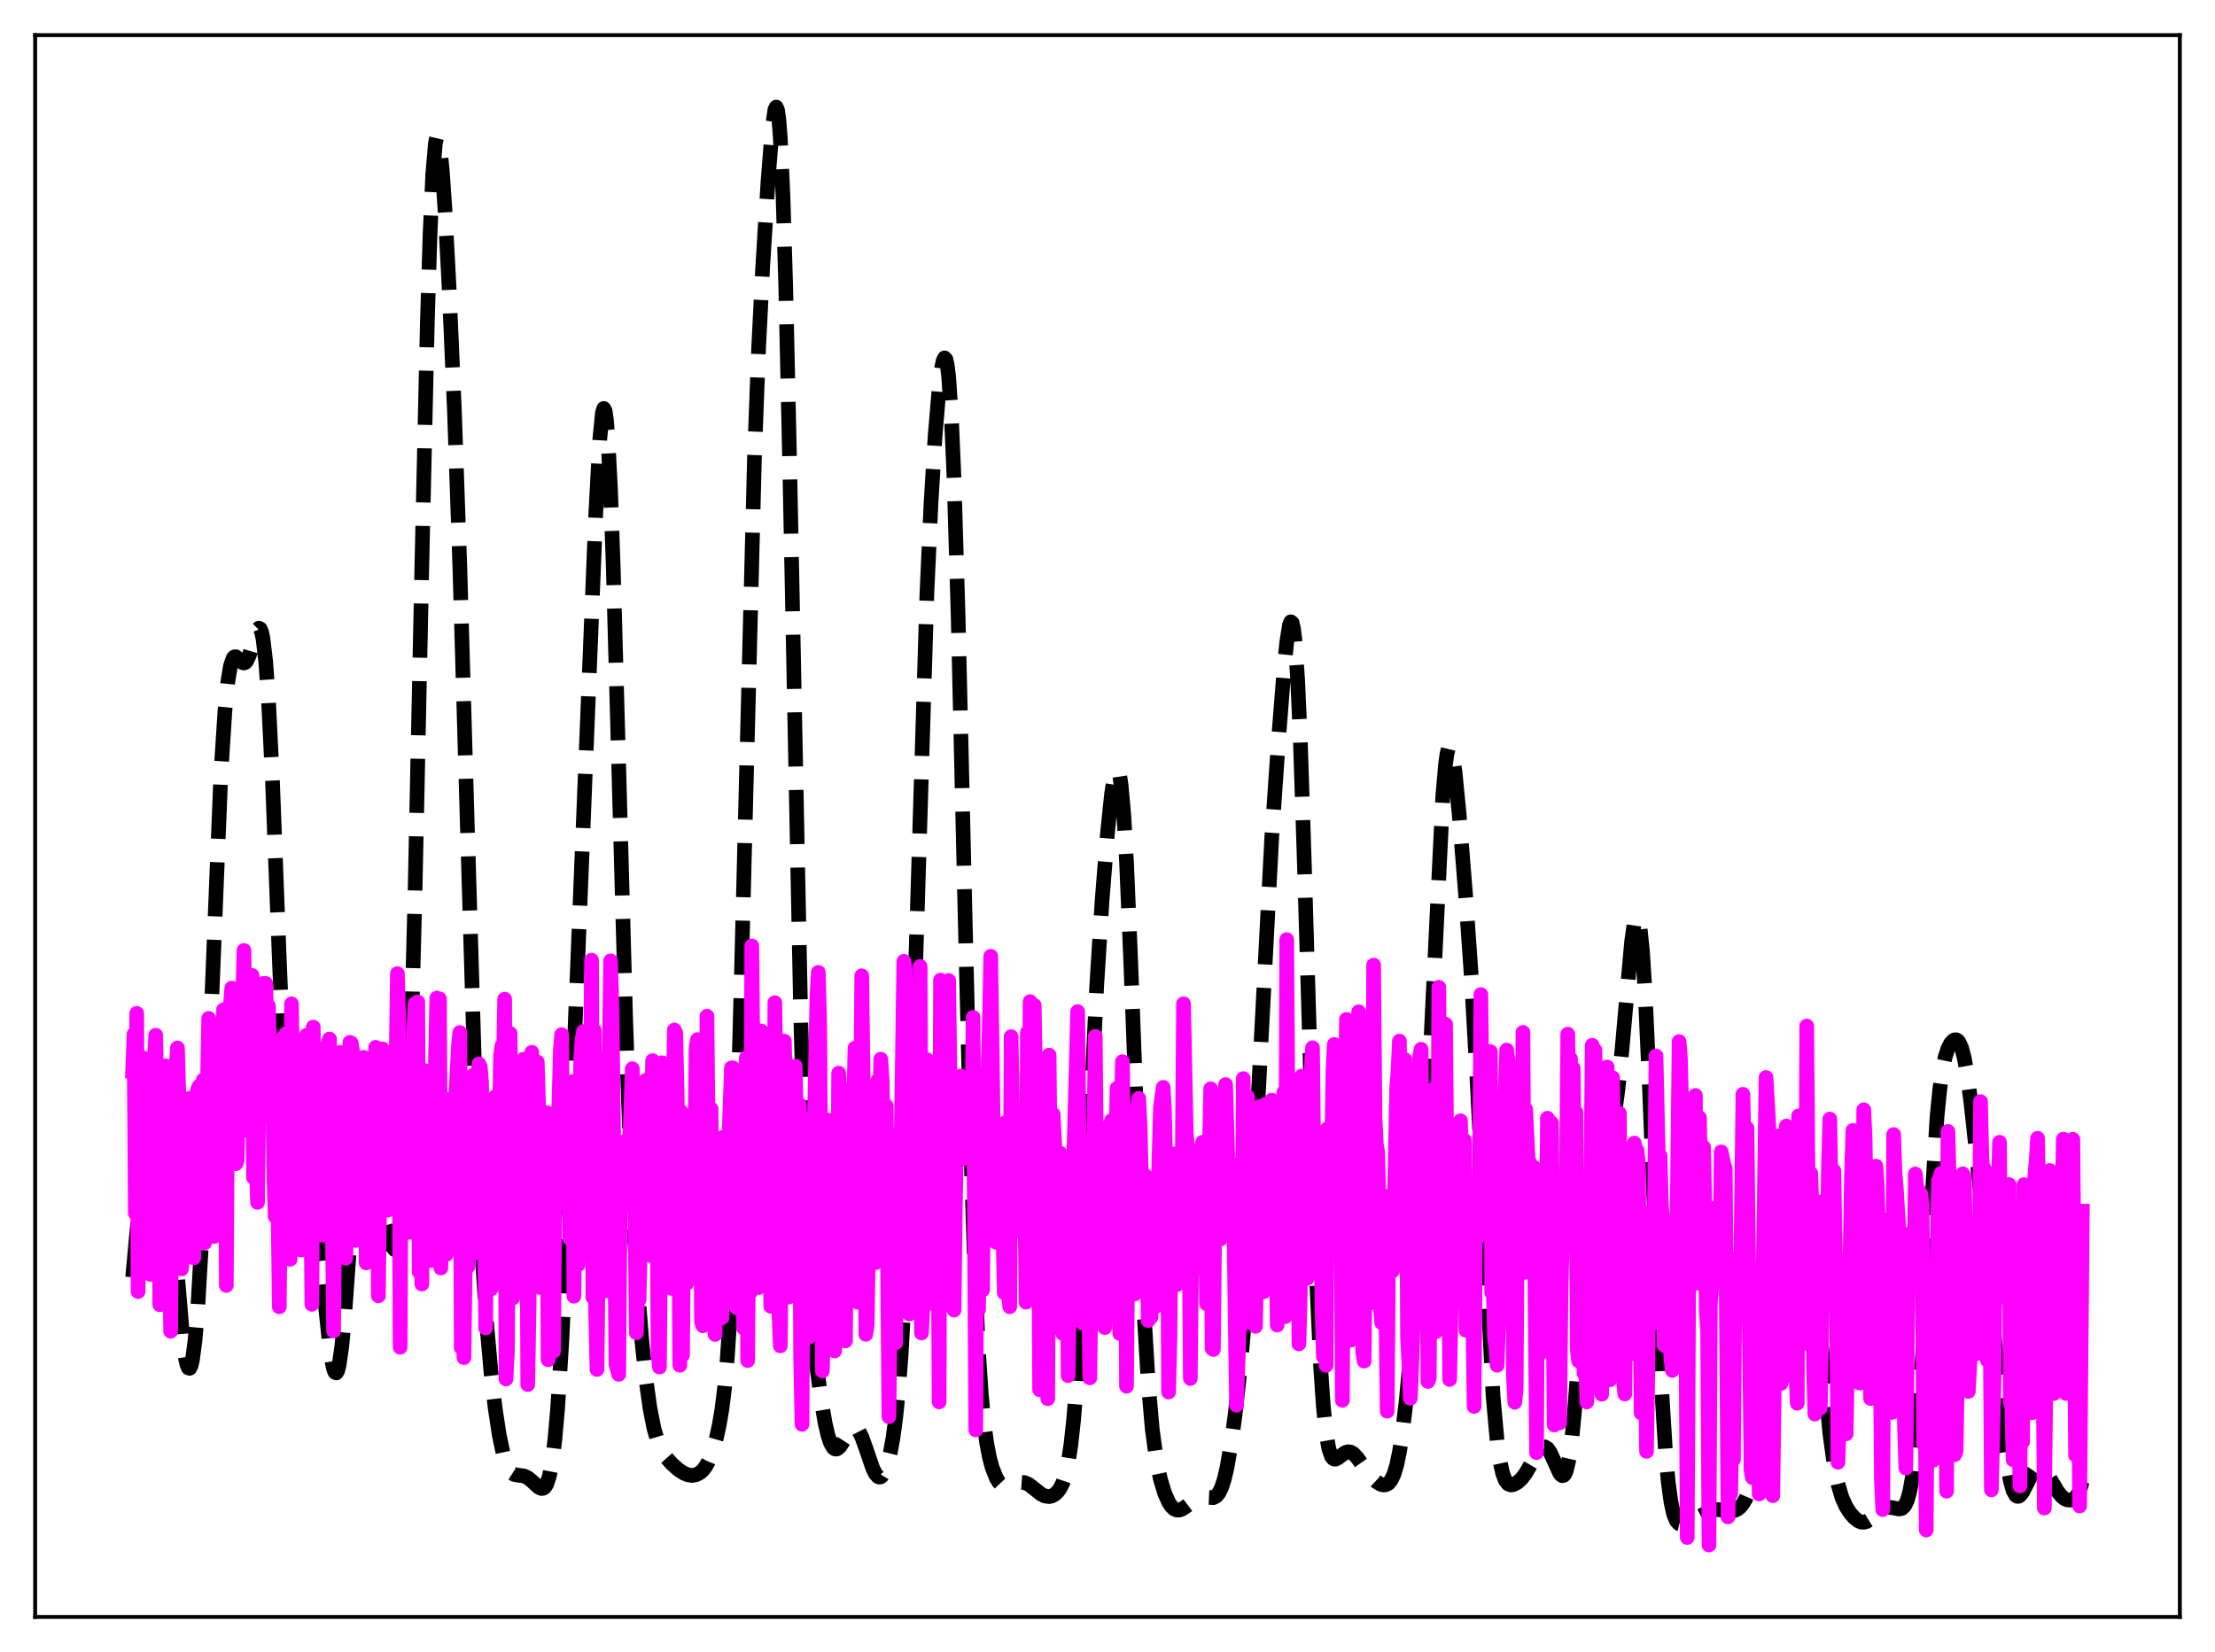 <?xml version="1.0" encoding="utf-8" standalone="no"?>
<!DOCTYPE svg PUBLIC "-//W3C//DTD SVG 1.1//EN"
  "http://www.w3.org/Graphics/SVG/1.1/DTD/svg11.dtd">
<svg xmlns:xlink="http://www.w3.org/1999/xlink" width="453.6pt" height="338.4pt" viewBox="0 0 453.6 338.4" xmlns="http://www.w3.org/2000/svg" version="1.1">
 <defs>
  <style type="text/css">*{stroke-linejoin: round; stroke-linecap: butt}</style>
 </defs>
 <g id="figure_1">
  <g id="patch_1">
   <path d="M 0 338.4 
L 453.6 338.4 
L 453.6 0 
L 0 0 
z
" style="fill: #ffffff"/>
  </g>
  <g id="axes_1">
   <g id="patch_2">
    <path d="M 7.2 331.2 
L 446.4 331.2 
L 446.4 7.2 
L 7.2 7.2 
z
" style="fill: #ffffff"/>
   </g>
   <g id="matplotlib.axis_1"/>
   <g id="matplotlib.axis_2"/>
   <g id="line2d_1">
    <path d="M 27.164 261.625 
L 28.276 249.566 
L 29.11 242.982 
L 29.944 238.129 
L 30.778 234.45 
L 31.612 231.794 
L 32.168 230.832 
L 32.446 230.694 
L 32.725 230.838 
L 33.003 231.3 
L 33.281 232.111 
L 33.837 234.865 
L 34.393 239.155 
L 35.227 248.071 
L 37.451 274.404 
L 38.007 278.313 
L 38.285 279.527 
L 38.563 280.193 
L 38.842 280.279 
L 39.12 279.76 
L 39.398 278.618 
L 39.954 274.431 
L 40.51 267.713 
L 41.344 253.168 
L 42.178 234.163 
L 45.237 158.371 
L 46.071 145.484 
L 46.627 139.862 
L 47.183 136.434 
L 47.739 134.822 
L 48.017 134.542 
L 48.295 134.518 
L 48.851 134.951 
L 49.685 135.744 
L 49.963 135.805 
L 50.241 135.692 
L 50.519 135.383 
L 51.076 134.173 
L 51.91 131.348 
L 52.466 129.545 
L 52.744 128.938 
L 53.022 128.662 
L 53.3 128.818 
L 53.578 129.503 
L 53.856 130.801 
L 54.412 135.495 
L 54.968 143.198 
L 55.802 160.058 
L 57.193 196.319 
L 58.305 223.386 
L 59.139 238.061 
L 59.695 244.495 
L 60.251 248.35 
L 60.529 249.424 
L 60.807 250.018 
L 61.085 250.207 
L 61.363 250.073 
L 61.919 249.173 
L 62.753 247.476 
L 63.031 247.118 
L 63.309 246.97 
L 63.588 247.082 
L 63.866 247.491 
L 64.144 248.225 
L 64.7 250.703 
L 65.256 254.486 
L 66.09 262.062 
L 67.48 275.447 
L 68.036 279.181 
L 68.314 280.392 
L 68.592 281.088 
L 68.87 281.225 
L 69.148 280.776 
L 69.426 279.728 
L 69.983 275.888 
L 70.539 269.988 
L 71.651 254.386 
L 72.763 239.046 
L 73.319 233.397 
L 73.875 229.752 
L 74.153 228.735 
L 74.431 228.247 
L 74.709 228.26 
L 74.987 228.733 
L 75.543 230.842 
L 76.378 235.912 
L 78.046 246.927 
L 78.88 251.016 
L 79.714 253.946 
L 80.27 255.281 
L 80.826 255.972 
L 81.104 255.968 
L 81.382 255.646 
L 81.66 254.925 
L 81.939 253.717 
L 82.495 249.436 
L 83.051 241.972 
L 83.607 230.555 
L 84.163 214.691 
L 84.997 182.725 
L 86.387 116.009 
L 87.499 66.591 
L 88.056 48.307 
L 88.612 35.797 
L 89.168 29.257 
L 89.446 28.094 
L 89.724 28.196 
L 90.002 29.43 
L 90.558 34.71 
L 91.114 42.815 
L 91.948 58.447 
L 93.06 84.189 
L 94.172 116.239 
L 95.563 164.405 
L 97.231 220.8 
L 98.065 242.789 
L 98.899 259.575 
L 99.733 271.975 
L 100.568 281.271 
L 101.402 288.437 
L 102.236 293.933 
L 103.07 297.902 
L 103.626 299.718 
L 104.182 300.934 
L 104.738 301.655 
L 105.294 302.015 
L 106.128 302.176 
L 107.241 302.305 
L 108.075 302.683 
L 108.909 303.356 
L 110.299 304.624 
L 110.855 304.884 
L 111.133 304.88 
L 111.411 304.749 
L 111.689 304.459 
L 111.967 303.976 
L 112.523 302.281 
L 113.08 299.345 
L 113.636 294.84 
L 114.192 288.486 
L 115.026 275.204 
L 115.86 257.813 
L 117.528 216.332 
L 121.977 105.727 
L 122.811 90.13 
L 123.367 84.559 
L 123.645 83.665 
L 123.923 84.167 
L 124.201 86.119 
L 124.479 89.53 
L 125.036 100.54 
L 125.592 116.392 
L 126.704 156.888 
L 128.094 207.697 
L 128.928 231.878 
L 129.762 250.341 
L 130.596 264.119 
L 131.431 274.526 
L 132.265 282.464 
L 133.099 288.419 
L 133.933 292.655 
L 134.767 295.457 
L 135.601 297.275 
L 136.435 298.539 
L 137.548 299.804 
L 138.938 301.046 
L 140.05 301.766 
L 140.884 302.099 
L 141.718 302.218 
L 142.552 302.079 
L 143.386 301.631 
L 143.943 301.125 
L 144.499 300.404 
L 145.055 299.418 
L 145.889 297.344 
L 146.723 294.469 
L 147.279 291.948 
L 147.835 288.658 
L 148.391 284.213 
L 148.947 278.076 
L 149.503 269.6 
L 150.06 258.148 
L 150.894 234.536 
L 151.728 203.683 
L 154.508 93.478 
L 155.342 71.551 
L 156.177 54.883 
L 157.289 36.959 
L 158.123 26.469 
L 158.679 22.482 
L 158.957 21.927 
L 159.235 22.584 
L 159.513 24.62 
L 159.791 28.172 
L 160.347 40.138 
L 160.903 58.556 
L 161.737 96.143 
L 163.962 207.699 
L 164.796 237.327 
L 165.63 257.747 
L 166.464 271.129 
L 167.298 280.129 
L 168.132 286.617 
L 168.967 291.479 
L 169.523 293.89 
L 170.079 295.575 
L 170.635 296.534 
L 170.913 296.758 
L 171.191 296.829 
L 171.469 296.761 
L 172.025 296.278 
L 172.859 294.982 
L 173.971 293.154 
L 174.528 292.602 
L 175.084 292.474 
L 175.362 292.594 
L 175.918 293.215 
L 176.474 294.313 
L 177.308 296.61 
L 178.698 300.677 
L 179.254 301.83 
L 179.81 302.47 
L 180.088 302.565 
L 180.366 302.502 
L 180.645 302.276 
L 181.201 301.351 
L 181.757 299.803 
L 182.313 297.579 
L 182.869 294.536 
L 183.425 290.428 
L 183.981 284.887 
L 184.537 277.449 
L 185.093 267.651 
L 185.927 247.911 
L 186.762 222.434 
L 189.82 121.495 
L 190.654 103.154 
L 191.488 89.397 
L 192.322 79.45 
L 192.879 75.127 
L 193.157 73.855 
L 193.435 73.308 
L 193.713 73.6 
L 193.991 74.843 
L 194.269 77.141 
L 194.825 85.234 
L 195.381 98.243 
L 196.215 126.33 
L 197.605 186.395 
L 198.717 232.094 
L 199.552 258.577 
L 200.386 277.044 
L 200.942 285.429 
L 201.498 291.384 
L 202.054 295.547 
L 202.61 298.465 
L 203.166 300.551 
L 204 302.686 
L 204.556 303.618 
L 205.112 304.209 
L 205.669 304.505 
L 206.225 304.563 
L 207.059 304.348 
L 209.005 303.629 
L 209.839 303.687 
L 210.673 304.063 
L 211.786 304.922 
L 213.176 306.032 
L 214.01 306.446 
L 214.844 306.551 
L 215.4 306.423 
L 215.956 306.125 
L 216.512 305.641 
L 217.068 304.907 
L 217.625 303.796 
L 218.181 302.118 
L 218.737 299.62 
L 219.293 296.001 
L 219.849 290.961 
L 220.405 284.265 
L 221.239 271.008 
L 222.351 248.547 
L 224.576 202.203 
L 225.688 184.489 
L 226.8 170.566 
L 227.634 162.613 
L 228.19 159.077 
L 228.468 158.052 
L 228.746 157.63 
L 229.024 157.89 
L 229.302 158.904 
L 229.58 160.727 
L 230.137 166.928 
L 230.693 176.502 
L 231.527 196.189 
L 234.307 269.277 
L 235.141 283.311 
L 235.975 292.817 
L 236.81 298.985 
L 237.644 303.026 
L 238.478 305.781 
L 239.312 307.684 
L 239.868 308.534 
L 240.424 309.065 
L 240.98 309.307 
L 241.536 309.303 
L 242.092 309.1 
L 242.927 308.542 
L 244.873 307.082 
L 245.707 306.755 
L 246.541 306.68 
L 248.488 306.768 
L 249.044 306.48 
L 249.6 305.837 
L 250.156 304.709 
L 250.712 302.989 
L 251.268 300.617 
L 252.102 295.845 
L 252.936 289.744 
L 254.048 279.695 
L 255.161 267.024 
L 255.995 255.053 
L 257.107 235.31 
L 260.443 171.395 
L 261.834 151.277 
L 262.946 137.16 
L 263.502 131.576 
L 264.058 128.046 
L 264.336 127.365 
L 264.614 127.571 
L 264.892 128.768 
L 265.17 131.038 
L 265.726 138.984 
L 266.282 151.415 
L 267.117 177.029 
L 269.619 262.043 
L 270.453 280.109 
L 271.009 288.195 
L 271.565 293.553 
L 272.121 296.742 
L 272.677 298.342 
L 272.955 298.712 
L 273.234 298.874 
L 273.512 298.879 
L 274.068 298.592 
L 275.458 297.548 
L 276.014 297.365 
L 276.57 297.424 
L 277.126 297.737 
L 277.96 298.608 
L 279.629 300.975 
L 281.019 302.726 
L 281.853 303.496 
L 282.687 304.002 
L 283.243 304.164 
L 283.799 304.129 
L 284.355 303.82 
L 284.911 303.138 
L 285.468 301.948 
L 286.024 300.097 
L 286.58 297.44 
L 287.136 293.88 
L 287.97 286.865 
L 289.082 274.972 
L 290.472 257.348 
L 291.585 240.671 
L 292.697 219.96 
L 295.477 162.812 
L 296.033 156.462 
L 296.311 154.479 
L 296.589 153.311 
L 296.867 152.937 
L 297.145 153.313 
L 297.423 154.372 
L 297.98 158.195 
L 298.814 166.788 
L 300.204 184.196 
L 301.316 200.238 
L 302.428 220.143 
L 305.765 286.017 
L 306.599 295.255 
L 307.155 299.221 
L 307.711 301.762 
L 308.267 303.229 
L 308.823 303.943 
L 309.379 304.166 
L 309.935 304.088 
L 310.77 303.642 
L 311.604 302.873 
L 312.438 301.77 
L 313.55 299.852 
L 314.94 297.374 
L 315.496 296.695 
L 316.052 296.366 
L 316.331 296.36 
L 316.887 296.688 
L 317.443 297.463 
L 318.277 299.269 
L 319.389 301.728 
L 319.667 302.093 
L 319.945 302.269 
L 320.223 302.209 
L 320.501 301.868 
L 320.779 301.204 
L 321.335 298.765 
L 321.891 294.695 
L 322.448 288.978 
L 323.282 277.803 
L 325.506 245.405 
L 326.062 239.91 
L 326.618 236.097 
L 327.174 233.861 
L 327.73 232.873 
L 328.286 232.644 
L 328.843 232.605 
L 329.121 232.484 
L 329.399 232.215 
L 329.677 231.746 
L 330.233 230.054 
L 330.789 227.183 
L 331.345 223.063 
L 332.179 214.785 
L 334.125 192.889 
L 334.681 189.026 
L 334.96 187.998 
L 335.238 187.692 
L 335.516 188.177 
L 335.794 189.504 
L 336.35 194.779 
L 336.906 203.456 
L 337.74 221.737 
L 340.242 283.909 
L 341.077 297.438 
L 341.633 303.559 
L 342.189 307.667 
L 342.745 310.177 
L 343.301 311.529 
L 343.857 312.116 
L 344.413 312.247 
L 345.247 312.052 
L 346.359 311.528 
L 350.53 309.299 
L 351.642 309.193 
L 353.032 309.37 
L 354.423 309.523 
L 355.257 309.386 
L 355.813 309.122 
L 356.369 308.671 
L 356.925 307.987 
L 357.481 307.039 
L 358.315 305.063 
L 359.149 302.338 
L 359.984 298.738 
L 360.818 294.078 
L 361.652 288.133 
L 362.764 278.068 
L 365.823 247.574 
L 366.379 244.081 
L 366.935 241.714 
L 367.491 240.487 
L 367.769 240.286 
L 368.047 240.347 
L 368.325 240.659 
L 368.881 241.993 
L 369.437 244.218 
L 369.993 247.296 
L 370.827 253.446 
L 371.94 264.166 
L 374.72 293.557 
L 375.554 299.689 
L 376.388 303.99 
L 377.222 306.802 
L 378.057 308.639 
L 378.891 309.928 
L 379.725 310.882 
L 380.559 311.536 
L 381.115 311.769 
L 381.671 311.814 
L 382.227 311.67 
L 383.061 311.152 
L 385.842 308.929 
L 386.676 308.743 
L 387.51 308.819 
L 388.9 309.096 
L 389.456 308.984 
L 390.012 308.494 
L 390.569 307.385 
L 391.125 305.374 
L 391.681 302.158 
L 392.237 297.477 
L 392.793 291.189 
L 393.627 278.911 
L 396.686 228.615 
L 397.242 223.105 
L 397.798 219.148 
L 398.354 216.483 
L 398.91 214.772 
L 399.466 213.711 
L 400.022 213.118 
L 400.3 212.986 
L 400.578 212.978 
L 400.856 213.111 
L 401.134 213.409 
L 401.69 214.595 
L 402.246 216.691 
L 402.803 219.758 
L 403.637 225.987 
L 405.027 238.916 
L 407.807 267.273 
L 410.31 293.987 
L 411.144 300.383 
L 411.7 303.384 
L 412.256 305.337 
L 412.812 306.323 
L 413.09 306.5 
L 413.368 306.495 
L 413.646 306.332 
L 414.202 305.634 
L 415.037 304.025 
L 416.149 301.812 
L 416.705 301.02 
L 417.261 300.568 
L 417.817 300.5 
L 418.373 300.806 
L 418.929 301.432 
L 419.763 302.768 
L 421.432 305.591 
L 422.266 306.579 
L 422.822 307.001 
L 423.378 307.229 
L 423.934 307.274 
L 424.49 307.14 
L 425.046 306.756 
L 425.602 305.943 
L 426.158 304.42 
L 426.436 303.272 
L 426.436 303.272 
" clip-path="url(#p240906b9fd)" style="fill: none; stroke-dasharray: 11.1,4.8; stroke-dashoffset: 0; stroke: #000000; stroke-width: 3"/>
   </g>
   <g id="line2d_2">
    <path d="M 27.164 219.451 
L 27.442 211.856 
L 27.72 248.545 
L 27.998 207.579 
L 28.276 264.563 
L 28.554 250.987 
L 28.832 229.201 
L 29.11 228.042 
L 29.388 216.723 
L 29.666 232.487 
L 29.944 230.277 
L 30.222 250.065 
L 30.5 251.272 
L 30.778 261.029 
L 31.056 229.229 
L 31.89 212.053 
L 32.168 229.549 
L 32.446 228.284 
L 32.725 267.26 
L 33.559 231.271 
L 33.837 218.316 
L 34.115 244.413 
L 34.393 235.096 
L 34.949 272.691 
L 35.227 238.004 
L 35.505 227.591 
L 36.339 214.659 
L 36.617 223.899 
L 36.895 250.368 
L 37.173 259.914 
L 37.451 256.996 
L 37.729 244.256 
L 38.007 243.456 
L 38.285 243.512 
L 38.563 242.604 
L 38.842 224.954 
L 39.398 247.333 
L 39.676 257.659 
L 39.954 228.312 
L 40.232 224.449 
L 40.51 223.039 
L 40.788 222.487 
L 41.344 235.468 
L 41.622 221.231 
L 41.9 254.575 
L 42.734 208.609 
L 43.012 219.584 
L 43.29 219.189 
L 43.568 214.724 
L 43.846 253.275 
L 44.68 214.831 
L 44.959 212.81 
L 45.237 209.377 
L 45.515 244.83 
L 45.793 206.821 
L 46.071 208.819 
L 46.349 263.3 
L 46.627 221.002 
L 46.905 221.458 
L 47.183 205.934 
L 47.461 202.393 
L 47.739 224.652 
L 48.017 225.393 
L 48.295 238.367 
L 48.573 237.694 
L 49.129 210.674 
L 49.407 208.613 
L 49.685 204.886 
L 49.963 194.684 
L 50.241 219.474 
L 50.519 228.892 
L 50.797 213.484 
L 51.076 231.725 
L 51.354 211.214 
L 51.632 199.799 
L 51.91 241.203 
L 52.188 223.954 
L 52.466 238.476 
L 52.744 246.288 
L 53.022 222.86 
L 53.3 224.254 
L 53.856 201.448 
L 54.134 204.025 
L 54.412 201.43 
L 54.69 211.328 
L 54.968 206.053 
L 55.524 225.796 
L 55.802 217.367 
L 56.08 240.865 
L 56.358 249.163 
L 56.636 233.46 
L 56.914 245.277 
L 57.193 267.675 
L 57.749 217.994 
L 58.027 212.477 
L 58.305 212.964 
L 58.583 211.693 
L 58.861 247.25 
L 59.139 214.564 
L 59.417 257.946 
L 59.695 205.62 
L 59.973 224.807 
L 60.251 224.501 
L 60.529 214.308 
L 60.807 233.171 
L 61.085 229.807 
L 61.363 236.318 
L 61.641 256.043 
L 61.919 243.561 
L 62.197 219.371 
L 62.475 213.636 
L 62.753 212.056 
L 63.031 217.128 
L 63.309 237.733 
L 63.588 237.343 
L 63.866 267.165 
L 64.144 210.387 
L 64.422 230.389 
L 64.7 224.17 
L 64.978 222.715 
L 65.256 230.187 
L 65.534 241.517 
L 65.812 238.992 
L 66.09 253.024 
L 66.646 235.153 
L 66.924 216.216 
L 67.202 213.691 
L 67.48 212.833 
L 67.758 225.954 
L 68.314 272.608 
L 68.87 221.169 
L 69.148 224.117 
L 69.426 231.248 
L 69.705 215.568 
L 69.983 236.086 
L 70.261 247.692 
L 70.539 246.823 
L 70.817 257.717 
L 71.373 222.48 
L 71.651 213.519 
L 71.929 213.643 
L 72.207 215.333 
L 72.485 250.291 
L 72.763 254.087 
L 73.041 240.961 
L 73.319 242.622 
L 73.597 242.122 
L 73.875 249.024 
L 74.153 220.151 
L 74.431 216.57 
L 74.709 219.081 
L 74.987 258.68 
L 75.265 253.954 
L 75.543 241.507 
L 76.1 231.834 
L 76.378 221.548 
L 76.656 240.638 
L 76.934 214.536 
L 77.212 230.948 
L 77.49 265.433 
L 78.046 221.998 
L 78.324 214.848 
L 78.602 239.189 
L 78.88 223.805 
L 79.158 215.917 
L 79.436 247.874 
L 79.714 238.335 
L 79.992 233.651 
L 80.27 221.579 
L 80.548 219.279 
L 81.104 218.767 
L 81.382 199.436 
L 81.66 209.228 
L 81.939 275.962 
L 82.217 224.322 
L 82.495 230.554 
L 82.773 240.178 
L 83.051 220.654 
L 83.329 221.708 
L 83.607 219.162 
L 83.885 252.401 
L 84.163 238.25 
L 84.441 231.078 
L 84.719 211.395 
L 84.997 205.555 
L 85.275 206.119 
L 85.553 205.228 
L 85.831 260.5 
L 86.109 222.125 
L 86.387 263.022 
L 86.943 219.278 
L 87.221 244.144 
L 87.499 253.959 
L 87.777 227.665 
L 88.056 233.925 
L 88.334 258.203 
L 88.612 229.973 
L 88.89 230.624 
L 89.446 204.442 
L 89.724 207.175 
L 90.002 204.597 
L 90.28 259.73 
L 90.558 237.64 
L 90.836 244.653 
L 91.114 227.371 
L 91.392 256.95 
L 91.67 255.833 
L 92.226 225.148 
L 92.504 234.614 
L 92.782 237.864 
L 93.06 236.212 
L 93.338 224.36 
L 93.894 214.02 
L 94.172 211.495 
L 94.451 276.046 
L 94.729 262.145 
L 95.007 278.081 
L 95.563 238.288 
L 95.841 259.446 
L 96.675 224.237 
L 96.953 220.184 
L 97.231 256.672 
L 97.509 247.416 
L 97.787 227.489 
L 98.065 217.921 
L 98.343 218.477 
L 98.621 221.639 
L 98.899 252.888 
L 99.177 249.209 
L 99.455 272.017 
L 99.733 233.464 
L 100.011 235.637 
L 100.289 226.83 
L 100.568 264 
L 100.846 226.007 
L 101.124 226.351 
L 101.402 224.655 
L 101.68 252.871 
L 101.958 247.483 
L 102.514 216.148 
L 102.792 214.173 
L 103.07 219.849 
L 103.348 204.659 
L 103.626 282.46 
L 103.904 277.006 
L 104.46 211.682 
L 105.016 265.877 
L 105.294 242.451 
L 105.572 238.201 
L 106.128 250.47 
L 106.406 251.266 
L 106.963 218.888 
L 107.241 216.957 
L 107.519 221.767 
L 107.797 221.276 
L 108.075 283.596 
L 108.353 267.15 
L 108.631 225.13 
L 108.909 215.543 
L 109.187 260.83 
L 109.465 231.847 
L 109.743 245.898 
L 110.021 217.528 
L 110.299 226.646 
L 110.577 263.716 
L 110.855 257.699 
L 111.133 244.9 
L 111.411 242.604 
L 111.967 227.918 
L 112.245 278.519 
L 112.523 241.493 
L 112.802 243.421 
L 113.08 268.19 
L 113.358 276.803 
L 113.636 243.462 
L 114.47 225.776 
L 114.748 215.127 
L 115.026 211.937 
L 115.304 246.286 
L 115.86 224.355 
L 116.138 226.54 
L 116.416 226.906 
L 116.694 253.713 
L 116.972 242.623 
L 117.25 221.545 
L 117.528 265.51 
L 117.806 242.177 
L 118.084 233.519 
L 118.362 259.094 
L 118.919 216.7 
L 119.197 213.018 
L 119.475 211.288 
L 119.753 250.44 
L 120.031 237.347 
L 120.309 218.142 
L 120.587 216.874 
L 120.865 223.236 
L 121.143 196.666 
L 121.421 265.763 
L 121.699 211.064 
L 121.977 268.834 
L 122.255 280.511 
L 122.533 257.405 
L 122.811 256.209 
L 123.089 217.039 
L 123.367 239.315 
L 123.645 246.679 
L 123.923 264.429 
L 124.201 237.164 
L 124.479 236.947 
L 125.036 196.807 
L 125.314 206.716 
L 125.592 226.817 
L 126.148 279.501 
L 126.704 281.522 
L 126.982 248.333 
L 127.26 245.815 
L 127.538 239.413 
L 127.816 238.621 
L 128.094 238.488 
L 128.372 233.477 
L 128.65 241.936 
L 129.484 218.901 
L 129.762 227.826 
L 130.318 273.004 
L 130.596 264.185 
L 130.874 266.232 
L 131.152 254.22 
L 131.431 229.676 
L 131.709 231.868 
L 131.987 231.081 
L 132.265 221.276 
L 132.543 248.236 
L 132.821 244.101 
L 133.099 257.117 
L 133.377 227.215 
L 133.655 217.253 
L 133.933 221.624 
L 134.211 234.071 
L 134.489 235.796 
L 134.767 277.415 
L 135.045 280.026 
L 135.601 217.689 
L 135.879 228.705 
L 136.157 254.768 
L 136.713 221.374 
L 136.991 252.306 
L 137.269 256.061 
L 137.548 263.9 
L 137.826 226.936 
L 138.104 210.979 
L 138.382 211.599 
L 138.66 223.234 
L 138.938 240.5 
L 139.216 279.666 
L 139.494 227.72 
L 139.772 277.562 
L 140.05 247.238 
L 140.328 250.816 
L 140.606 262.896 
L 140.884 232.486 
L 141.162 234.419 
L 141.44 241.051 
L 141.718 254.325 
L 141.996 260.964 
L 142.552 214.459 
L 142.83 212.937 
L 143.386 230.148 
L 143.665 270.757 
L 143.943 271.566 
L 144.221 265.149 
L 144.499 255.025 
L 144.777 208.153 
L 145.055 236.36 
L 145.611 227.133 
L 145.889 250.623 
L 146.445 273.346 
L 146.723 254.389 
L 147.279 244.109 
L 147.557 250.774 
L 147.835 269.937 
L 148.113 232.932 
L 148.391 239.118 
L 148.669 262.137 
L 148.947 251.208 
L 149.225 234.441 
L 149.782 218.745 
L 150.06 218.732 
L 150.338 231.77 
L 150.616 266.415 
L 150.894 267.926 
L 151.172 234.043 
L 151.45 224.003 
L 151.728 228.271 
L 152.006 240.757 
L 152.284 272.044 
L 152.562 236.407 
L 152.84 216.681 
L 153.118 278.682 
L 153.396 234.547 
L 153.674 264.711 
L 153.952 193.758 
L 154.23 221.067 
L 154.508 210.503 
L 155.064 260.269 
L 155.342 263.75 
L 155.899 211.187 
L 156.177 211.803 
L 156.455 223.92 
L 156.733 246.748 
L 157.011 241.16 
L 157.289 239.498 
L 157.567 243.236 
L 157.845 267.569 
L 158.123 263.987 
L 158.401 253.895 
L 158.679 205.387 
L 158.957 228.409 
L 159.235 235.35 
L 159.513 268.84 
L 159.791 275.671 
L 160.347 219.151 
L 160.625 213.258 
L 160.903 225.185 
L 161.181 219.869 
L 161.459 265.707 
L 161.737 240.588 
L 162.015 246.565 
L 162.294 218.396 
L 162.572 225.576 
L 162.85 218.369 
L 163.128 232.605 
L 163.406 234.07 
L 163.684 226.179 
L 163.962 278.185 
L 164.24 291.745 
L 164.518 247.646 
L 164.796 240.379 
L 165.074 238.425 
L 165.352 239.403 
L 165.63 273.885 
L 165.908 229.049 
L 166.186 230.165 
L 166.464 245.938 
L 167.298 204.209 
L 167.576 199.187 
L 167.854 209.261 
L 168.411 280.835 
L 168.689 267.453 
L 168.967 245.31 
L 169.245 237.416 
L 169.523 237.215 
L 169.801 229.479 
L 170.079 275.69 
L 170.357 235.454 
L 170.635 234.759 
L 170.913 276.723 
L 171.191 271.172 
L 171.469 259.123 
L 171.747 219.81 
L 172.025 223.943 
L 172.581 235.897 
L 172.859 272.675 
L 173.137 274.663 
L 173.415 245.669 
L 173.693 230.361 
L 173.971 231.717 
L 174.249 238.309 
L 174.528 258.817 
L 174.806 227.523 
L 175.084 214.687 
L 175.362 252.647 
L 175.64 266.739 
L 175.918 261.719 
L 176.474 199.874 
L 176.752 220.698 
L 177.03 232.124 
L 177.308 273.313 
L 177.586 271.437 
L 178.142 238.134 
L 178.42 229.342 
L 178.976 243.49 
L 179.254 258.648 
L 179.532 223.024 
L 179.81 221.224 
L 180.088 234.033 
L 180.366 216.957 
L 180.645 220.97 
L 180.923 235.865 
L 181.201 233.682 
L 181.479 226.51 
L 182.035 290.176 
L 182.591 246.644 
L 182.869 243.083 
L 183.147 254.652 
L 183.425 275.047 
L 183.703 240.549 
L 184.259 232.028 
L 184.537 234.407 
L 185.093 196.907 
L 185.371 198.476 
L 186.205 269.146 
L 186.483 262.337 
L 186.762 237.096 
L 187.04 230.029 
L 187.318 234.823 
L 187.596 254.934 
L 187.874 262.809 
L 188.152 236.605 
L 188.43 197.945 
L 188.708 273.047 
L 188.986 267.419 
L 189.264 251.698 
L 189.542 224.374 
L 189.82 217.057 
L 190.098 221.039 
L 190.932 266.981 
L 191.21 234.739 
L 191.488 221.618 
L 191.766 225.225 
L 192.044 243.285 
L 192.322 287.151 
L 192.6 200.759 
L 192.879 238.184 
L 193.157 224.797 
L 193.435 263.953 
L 193.713 258.773 
L 193.991 212.985 
L 194.269 200.843 
L 194.547 221.065 
L 194.825 229.634 
L 195.381 268.348 
L 195.659 245.838 
L 195.937 233.4 
L 196.215 226.019 
L 196.493 233.753 
L 196.771 220.42 
L 197.049 222.433 
L 197.327 237.322 
L 197.605 225.953 
L 197.883 222.154 
L 198.439 228.442 
L 198.717 236.924 
L 198.995 234.412 
L 199.274 208.394 
L 199.83 292.889 
L 200.108 235.035 
L 200.386 268.255 
L 200.664 251.213 
L 200.942 262.835 
L 201.22 264.212 
L 201.498 236.085 
L 201.776 239.322 
L 202.61 209.961 
L 202.888 195.884 
L 203.444 233.767 
L 203.722 234.025 
L 204 254.464 
L 204.278 250.836 
L 204.556 243.593 
L 204.834 242.675 
L 205.391 252.503 
L 205.669 264.829 
L 205.947 229.941 
L 206.225 241.595 
L 206.503 264.813 
L 206.781 267.665 
L 207.059 212.351 
L 207.337 227.248 
L 207.615 233.54 
L 207.893 232.395 
L 208.171 232.811 
L 208.449 247.468 
L 208.727 252.226 
L 209.283 240.445 
L 209.561 240.362 
L 209.839 242.374 
L 210.117 266.732 
L 210.395 211.499 
L 210.673 240.768 
L 210.951 205.17 
L 211.229 262.17 
L 211.508 261.408 
L 211.786 205.929 
L 212.342 235.394 
L 212.62 235.495 
L 212.898 284.658 
L 213.732 248.983 
L 214.01 244.178 
L 214.288 253.5 
L 214.566 286.495 
L 214.844 216.129 
L 215.122 242.567 
L 215.4 229.241 
L 215.678 228.266 
L 216.512 245.097 
L 216.79 244.09 
L 217.068 236.177 
L 217.346 269.847 
L 217.625 273.132 
L 217.903 260.49 
L 218.181 256.115 
L 218.459 241.479 
L 218.737 281.773 
L 219.015 264.483 
L 219.293 239.204 
L 219.571 245.083 
L 219.849 238.984 
L 220.683 207.209 
L 220.961 231.62 
L 221.239 241.163 
L 221.517 239.403 
L 221.795 271.071 
L 222.073 242.228 
L 222.351 240.671 
L 222.629 243.111 
L 223.185 282.233 
L 223.742 237.938 
L 224.02 231.523 
L 224.298 212.285 
L 224.576 241.543 
L 224.854 232.821 
L 225.132 234.406 
L 225.41 242.307 
L 225.688 238.732 
L 225.966 233.478 
L 226.244 271.929 
L 226.522 246.746 
L 226.8 236.132 
L 227.078 230.573 
L 227.356 238.944 
L 227.634 229.506 
L 227.912 259.493 
L 228.19 234.17 
L 228.468 238.573 
L 228.746 222.902 
L 229.302 273.14 
L 229.58 229.724 
L 229.858 217.462 
L 230.137 236.359 
L 230.415 239.762 
L 230.693 283.938 
L 230.971 254.6 
L 231.249 247.335 
L 231.527 235.216 
L 231.805 234.548 
L 232.361 265.053 
L 232.917 227.712 
L 233.195 224.986 
L 233.473 230.595 
L 233.751 241.792 
L 234.029 242.595 
L 234.307 244.416 
L 234.585 240.825 
L 234.863 251.626 
L 235.141 270.498 
L 235.419 267.682 
L 235.697 269.812 
L 235.975 263.7 
L 236.254 243.674 
L 236.532 267.731 
L 237.644 226.857 
L 238.2 222.728 
L 238.478 227.75 
L 238.756 240.776 
L 239.034 238.63 
L 239.312 285.134 
L 239.59 273.958 
L 239.868 240.909 
L 240.146 236.361 
L 240.424 236.408 
L 240.702 239.179 
L 240.98 263.161 
L 241.258 259.208 
L 241.536 237.39 
L 241.814 241.228 
L 242.092 240.415 
L 242.371 205.599 
L 242.927 232.27 
L 243.205 234.858 
L 243.483 247.151 
L 243.761 282.353 
L 244.039 256.309 
L 244.317 254.524 
L 244.595 246.301 
L 244.873 243.393 
L 245.151 248.49 
L 245.429 247.995 
L 245.707 259.776 
L 245.985 236.8 
L 246.263 233.967 
L 246.541 234.146 
L 246.819 241.943 
L 247.097 267.061 
L 247.375 242.566 
L 247.653 236.443 
L 247.931 223.023 
L 248.209 276.209 
L 248.488 276.426 
L 248.766 249.961 
L 249.044 252.2 
L 249.322 246.665 
L 249.878 253.841 
L 250.156 237.528 
L 250.434 243.665 
L 250.712 225.926 
L 250.99 222.157 
L 251.546 241.106 
L 251.824 242.06 
L 252.102 238.422 
L 252.658 249.476 
L 253.214 287.834 
L 253.77 271.905 
L 254.048 270.485 
L 254.326 271.488 
L 254.605 220.931 
L 254.883 245.329 
L 255.161 229.579 
L 255.439 224.602 
L 255.995 239.332 
L 256.273 233.309 
L 256.551 233.692 
L 256.829 239.596 
L 257.107 271.677 
L 257.941 226.658 
L 258.219 236.507 
L 258.775 264.604 
L 259.053 226.222 
L 259.331 231.61 
L 259.609 240.344 
L 259.887 237.236 
L 260.165 246.756 
L 260.443 225.335 
L 260.721 228.778 
L 261 227.532 
L 261.556 271.423 
L 261.834 244.795 
L 262.112 252.602 
L 262.39 243.411 
L 262.668 242.539 
L 262.946 223.703 
L 263.224 269.687 
L 263.502 192.467 
L 263.78 232.621 
L 264.058 238.35 
L 264.336 232.887 
L 264.614 256.628 
L 264.892 263.03 
L 265.17 257.334 
L 265.726 232.791 
L 266.004 275.282 
L 266.282 264.671 
L 266.56 220.421 
L 266.838 240.545 
L 267.117 240.355 
L 267.395 225.01 
L 267.673 261.882 
L 268.229 227.659 
L 268.507 219.372 
L 268.785 214.614 
L 269.063 239.084 
L 269.341 243.849 
L 269.619 233.209 
L 269.897 240.761 
L 270.175 232.291 
L 270.453 244.4 
L 270.731 267.412 
L 271.009 277.899 
L 271.287 269.922 
L 271.565 279.683 
L 271.843 231.193 
L 272.121 256.47 
L 272.399 232.756 
L 272.677 240.127 
L 272.955 219.72 
L 273.234 213.929 
L 273.512 232.611 
L 273.79 239.668 
L 274.068 237.182 
L 274.624 247.737 
L 274.902 286.831 
L 275.18 240.595 
L 275.458 234.526 
L 275.736 208.817 
L 276.57 274.528 
L 277.126 228.539 
L 277.404 234.927 
L 277.682 233.148 
L 277.96 232.318 
L 278.238 207.241 
L 278.516 236.26 
L 278.794 215.83 
L 279.072 277.04 
L 279.351 278.793 
L 279.629 253.181 
L 279.907 243.508 
L 280.185 241.438 
L 280.463 242.376 
L 280.741 240.345 
L 281.019 266.765 
L 281.297 197.689 
L 281.575 228.715 
L 281.853 234.402 
L 282.131 236.037 
L 282.409 248.132 
L 282.687 267.664 
L 282.965 270.962 
L 283.243 263.662 
L 283.521 245.049 
L 284.077 289.064 
L 284.355 254.921 
L 284.911 252.608 
L 285.189 260.297 
L 285.746 236.621 
L 286.024 222.752 
L 286.302 219.307 
L 286.58 213.249 
L 286.858 238.689 
L 287.136 239.763 
L 287.414 242.567 
L 287.692 217.039 
L 287.97 227.387 
L 288.248 274.269 
L 288.526 279.26 
L 288.804 286.42 
L 289.082 280.211 
L 289.36 271.283 
L 289.638 252.018 
L 289.916 261.363 
L 290.194 240.96 
L 290.472 233.036 
L 290.75 216.257 
L 291.028 214.922 
L 291.306 243.999 
L 291.585 246.183 
L 291.863 236.461 
L 292.141 233.455 
L 292.419 282.965 
L 292.697 282.176 
L 292.975 237.615 
L 293.253 231.598 
L 293.531 239.064 
L 293.809 222.889 
L 294.087 272.76 
L 294.365 268.137 
L 294.643 202.222 
L 294.921 239.499 
L 295.199 244.358 
L 295.477 241.416 
L 295.755 235.472 
L 296.033 209.79 
L 296.311 240.035 
L 296.589 235.57 
L 296.867 282.563 
L 297.423 254.483 
L 297.701 244.189 
L 297.98 245.358 
L 298.258 248.545 
L 298.536 240.776 
L 298.814 261.473 
L 299.092 229.571 
L 299.37 241.821 
L 299.648 242.811 
L 299.926 233.595 
L 300.204 272.474 
L 300.482 254.556 
L 300.76 270.879 
L 301.038 268.232 
L 301.316 268.473 
L 301.594 267.809 
L 301.872 288.087 
L 302.15 253.129 
L 302.428 253.807 
L 302.706 253.456 
L 302.984 242.401 
L 303.262 203.714 
L 303.54 229.875 
L 303.818 216.757 
L 304.097 224.057 
L 304.375 218.629 
L 304.653 241.022 
L 304.931 238.117 
L 305.209 215.414 
L 305.487 264.79 
L 305.765 262.384 
L 306.043 273.972 
L 306.321 275.784 
L 306.599 279.645 
L 306.877 271.17 
L 307.155 270.681 
L 307.433 236.82 
L 307.711 268.608 
L 308.267 223.139 
L 308.545 215.089 
L 308.823 217.46 
L 309.101 244.588 
L 309.379 235.416 
L 309.657 232.711 
L 309.935 281.951 
L 310.214 287.227 
L 310.492 284.291 
L 310.77 244.468 
L 311.048 232.92 
L 311.604 241.566 
L 311.882 211.464 
L 312.16 260.626 
L 312.438 227.231 
L 312.994 238.775 
L 313.272 238.14 
L 313.55 239.878 
L 313.828 257.37 
L 314.106 239.082 
L 314.662 297.547 
L 314.94 248.094 
L 315.218 250.931 
L 315.496 243.141 
L 315.774 240.359 
L 316.052 239.944 
L 316.331 245.155 
L 316.609 276.771 
L 316.887 229.051 
L 317.165 234.39 
L 317.443 233.023 
L 317.721 230.015 
L 318.277 291.876 
L 318.555 267.257 
L 318.833 273.822 
L 319.111 272.496 
L 319.389 291.47 
L 319.667 264.993 
L 319.945 253.839 
L 320.779 244.596 
L 321.057 211.844 
L 321.335 234.66 
L 321.613 216.843 
L 321.891 224.878 
L 322.169 218.787 
L 322.448 240.529 
L 322.726 227.784 
L 323.004 276.59 
L 323.282 278.76 
L 323.56 273.19 
L 323.838 273.323 
L 324.116 274.051 
L 324.394 281.32 
L 324.672 274.972 
L 324.95 287.17 
L 325.228 259.231 
L 325.506 270.896 
L 326.062 214.104 
L 326.34 215.248 
L 326.618 215.093 
L 326.896 238.453 
L 327.174 220.469 
L 327.73 281.044 
L 328.008 285.581 
L 328.286 249.318 
L 328.564 232.315 
L 328.843 237.947 
L 329.121 218.553 
L 329.399 260.344 
L 329.677 282.643 
L 329.955 270.511 
L 330.233 220.742 
L 330.511 238.423 
L 330.789 235.335 
L 331.067 236.843 
L 331.345 248.49 
L 331.623 228.031 
L 332.179 279.093 
L 332.735 285.536 
L 333.013 250.148 
L 333.291 244.662 
L 333.569 247.178 
L 333.847 257.085 
L 334.125 277.311 
L 334.403 235.054 
L 334.681 234.15 
L 334.96 235.856 
L 335.238 235.62 
L 335.516 238.242 
L 336.072 289.413 
L 336.35 274.787 
L 336.628 272.702 
L 336.906 274.309 
L 337.184 297.29 
L 337.462 280.168 
L 337.74 248.344 
L 338.018 251.888 
L 338.296 258.617 
L 338.574 271.055 
L 339.13 216.288 
L 339.686 241.023 
L 339.964 236.778 
L 340.242 246.839 
L 340.52 250.4 
L 340.798 275.571 
L 341.077 272.717 
L 341.355 267.581 
L 341.633 267.049 
L 342.189 278.432 
L 342.467 280.694 
L 342.745 266.145 
L 343.023 262.759 
L 343.301 262.814 
L 343.857 213.353 
L 344.135 216.997 
L 344.413 228.305 
L 344.691 249.55 
L 344.969 227.637 
L 345.525 314.924 
L 345.803 265.265 
L 346.081 247.178 
L 346.637 253.474 
L 347.194 224.39 
L 347.472 262.813 
L 347.75 260.162 
L 348.028 228.941 
L 348.306 243.3 
L 348.584 234.934 
L 348.862 234.977 
L 349.14 247.846 
L 349.418 268.528 
L 349.696 272.753 
L 349.974 316.473 
L 350.252 267.22 
L 350.53 263.131 
L 350.808 254.741 
L 351.364 247.439 
L 351.642 258.266 
L 351.92 257.124 
L 352.198 260.154 
L 352.476 235.942 
L 353.032 238.664 
L 353.311 239.265 
L 353.867 310.71 
L 354.145 297.971 
L 354.423 305.987 
L 354.701 291.935 
L 354.979 298.953 
L 355.257 266.152 
L 355.535 258.097 
L 355.813 257.726 
L 356.091 259.049 
L 356.369 268.987 
L 356.925 224.154 
L 357.203 236.882 
L 357.481 240.153 
L 357.759 231.075 
L 358.593 301.121 
L 358.871 302.674 
L 359.149 275.393 
L 359.984 282.758 
L 360.262 306.014 
L 360.54 293.32 
L 360.818 260.135 
L 361.096 259.648 
L 361.652 220.71 
L 362.208 230.327 
L 363.042 306.372 
L 363.876 244.447 
L 364.154 250.176 
L 364.432 232.612 
L 364.71 283.39 
L 364.988 251.9 
L 365.266 282.269 
L 365.544 267.308 
L 365.823 230.658 
L 366.101 238.137 
L 366.379 233.916 
L 366.657 236.387 
L 366.935 252.27 
L 367.213 255.135 
L 367.491 273.763 
L 368.047 287.435 
L 368.325 228.56 
L 368.603 247.822 
L 368.881 246.893 
L 369.437 263.25 
L 369.715 275.126 
L 369.993 210.174 
L 370.271 243.1 
L 370.827 240.377 
L 371.105 249.075 
L 371.383 279.889 
L 371.661 289.646 
L 371.94 286.488 
L 372.218 286.858 
L 372.496 278.182 
L 372.774 288.401 
L 373.052 273.319 
L 373.33 246.045 
L 373.608 249.94 
L 373.886 261.801 
L 374.164 259.514 
L 374.442 238.948 
L 374.72 229.215 
L 374.998 245.623 
L 375.276 246.9 
L 375.554 239.805 
L 375.832 257.207 
L 376.11 267.143 
L 376.388 299.518 
L 376.666 290.749 
L 376.944 269.905 
L 377.222 270.511 
L 377.5 277.244 
L 377.778 276.387 
L 378.057 293.709 
L 378.335 278.668 
L 378.613 270.615 
L 379.169 240.456 
L 379.447 231.547 
L 380.003 240.197 
L 380.281 264.176 
L 380.837 283.302 
L 381.115 277.648 
L 381.671 227.316 
L 381.949 233.175 
L 382.227 250.704 
L 382.505 254.117 
L 382.783 266.912 
L 383.061 286.46 
L 383.339 264.17 
L 383.895 242.641 
L 384.174 238.868 
L 384.452 243.242 
L 384.73 254.917 
L 385.008 271.942 
L 385.286 303.11 
L 385.564 309.22 
L 385.842 255.356 
L 386.12 250.969 
L 386.398 249.89 
L 386.676 253.306 
L 386.954 261.047 
L 387.232 258.847 
L 387.51 289.307 
L 387.788 232.394 
L 388.066 240.166 
L 388.344 243.486 
L 388.9 252.779 
L 389.178 273.494 
L 389.456 276.789 
L 389.734 272.764 
L 390.012 291.979 
L 390.291 300.698 
L 390.847 254.118 
L 391.125 252.713 
L 391.403 254.675 
L 391.681 254.558 
L 391.959 260.326 
L 392.237 240.467 
L 392.515 243.202 
L 392.793 243.588 
L 393.071 244.774 
L 393.349 244.529 
L 393.627 246.714 
L 393.905 295.774 
L 394.183 278.939 
L 394.461 313.395 
L 394.739 272.057 
L 395.017 272.034 
L 395.295 279.201 
L 395.573 280.38 
L 395.851 299.134 
L 396.129 268.403 
L 396.407 261.78 
L 396.686 259.392 
L 396.964 241.952 
L 397.242 241.284 
L 397.52 240.312 
L 397.798 244.791 
L 398.354 276.65 
L 398.632 305.441 
L 398.91 231.75 
L 399.466 253.484 
L 399.744 268.061 
L 400.022 262.464 
L 400.3 297.965 
L 400.578 297.236 
L 401.134 264.062 
L 401.412 241.006 
L 401.69 242.772 
L 401.968 240.44 
L 402.246 240.972 
L 403.081 285.015 
L 403.637 274.793 
L 403.915 252.584 
L 404.193 250.978 
L 404.471 253.031 
L 404.749 257.056 
L 405.027 277.247 
L 405.305 267.301 
L 405.583 225.648 
L 405.861 237.276 
L 406.139 240.764 
L 406.417 239.496 
L 406.695 248.426 
L 406.973 278.604 
L 407.251 277.744 
L 407.529 267.049 
L 407.807 305.175 
L 408.363 281.961 
L 408.641 243.877 
L 408.92 242.19 
L 409.198 245.915 
L 409.476 233.984 
L 409.754 265.688 
L 410.032 246.442 
L 410.31 252.826 
L 410.588 251.057 
L 410.866 252.025 
L 411.144 252.078 
L 411.422 242.644 
L 411.7 287.211 
L 411.978 288.043 
L 412.256 299 
L 412.534 272.395 
L 412.812 270.09 
L 413.09 279.742 
L 413.368 282.113 
L 413.646 304.372 
L 413.924 268.318 
L 414.202 295.349 
L 414.48 242.647 
L 415.315 255.438 
L 415.593 254.143 
L 415.871 248.762 
L 416.149 289.372 
L 416.427 286.769 
L 416.705 240.737 
L 416.983 237.822 
L 417.261 233.153 
L 417.539 248.861 
L 417.817 277.565 
L 418.095 257.107 
L 418.373 277.304 
L 418.651 308.903 
L 419.485 242.035 
L 419.763 239.75 
L 420.041 249.374 
L 420.319 245.491 
L 420.597 285.463 
L 421.432 243.981 
L 421.71 256.011 
L 421.988 245.171 
L 422.266 248.274 
L 422.544 233.33 
L 422.822 245.987 
L 423.1 285.444 
L 423.378 245.119 
L 423.656 242.028 
L 423.934 236.513 
L 424.212 236.123 
L 424.49 233.366 
L 425.046 298.073 
L 425.324 257.872 
L 425.602 270.595 
L 425.88 308.473 
L 426.436 248.083 
L 426.436 248.083 
" clip-path="url(#p240906b9fd)" style="fill: none; stroke: #ff00ff; stroke-width: 3; stroke-linecap: square"/>
   </g>
   <g id="patch_3">
    <path d="M 7.2 331.2 
L 7.2 7.2 
" style="fill: none; stroke: #000000; stroke-width: 0.8; stroke-linejoin: miter; stroke-linecap: square"/>
   </g>
   <g id="patch_4">
    <path d="M 446.4 331.2 
L 446.4 7.2 
" style="fill: none; stroke: #000000; stroke-width: 0.8; stroke-linejoin: miter; stroke-linecap: square"/>
   </g>
   <g id="patch_5">
    <path d="M 7.2 331.2 
L 446.4 331.2 
" style="fill: none; stroke: #000000; stroke-width: 0.8; stroke-linejoin: miter; stroke-linecap: square"/>
   </g>
   <g id="patch_6">
    <path d="M 7.2 7.2 
L 446.4 7.2 
" style="fill: none; stroke: #000000; stroke-width: 0.8; stroke-linejoin: miter; stroke-linecap: square"/>
   </g>
  </g>
 </g>
 <defs>
  <clipPath id="p240906b9fd">
   <rect x="7.2" y="7.2" width="439.2" height="324"/>
  </clipPath>
 </defs>
</svg>
